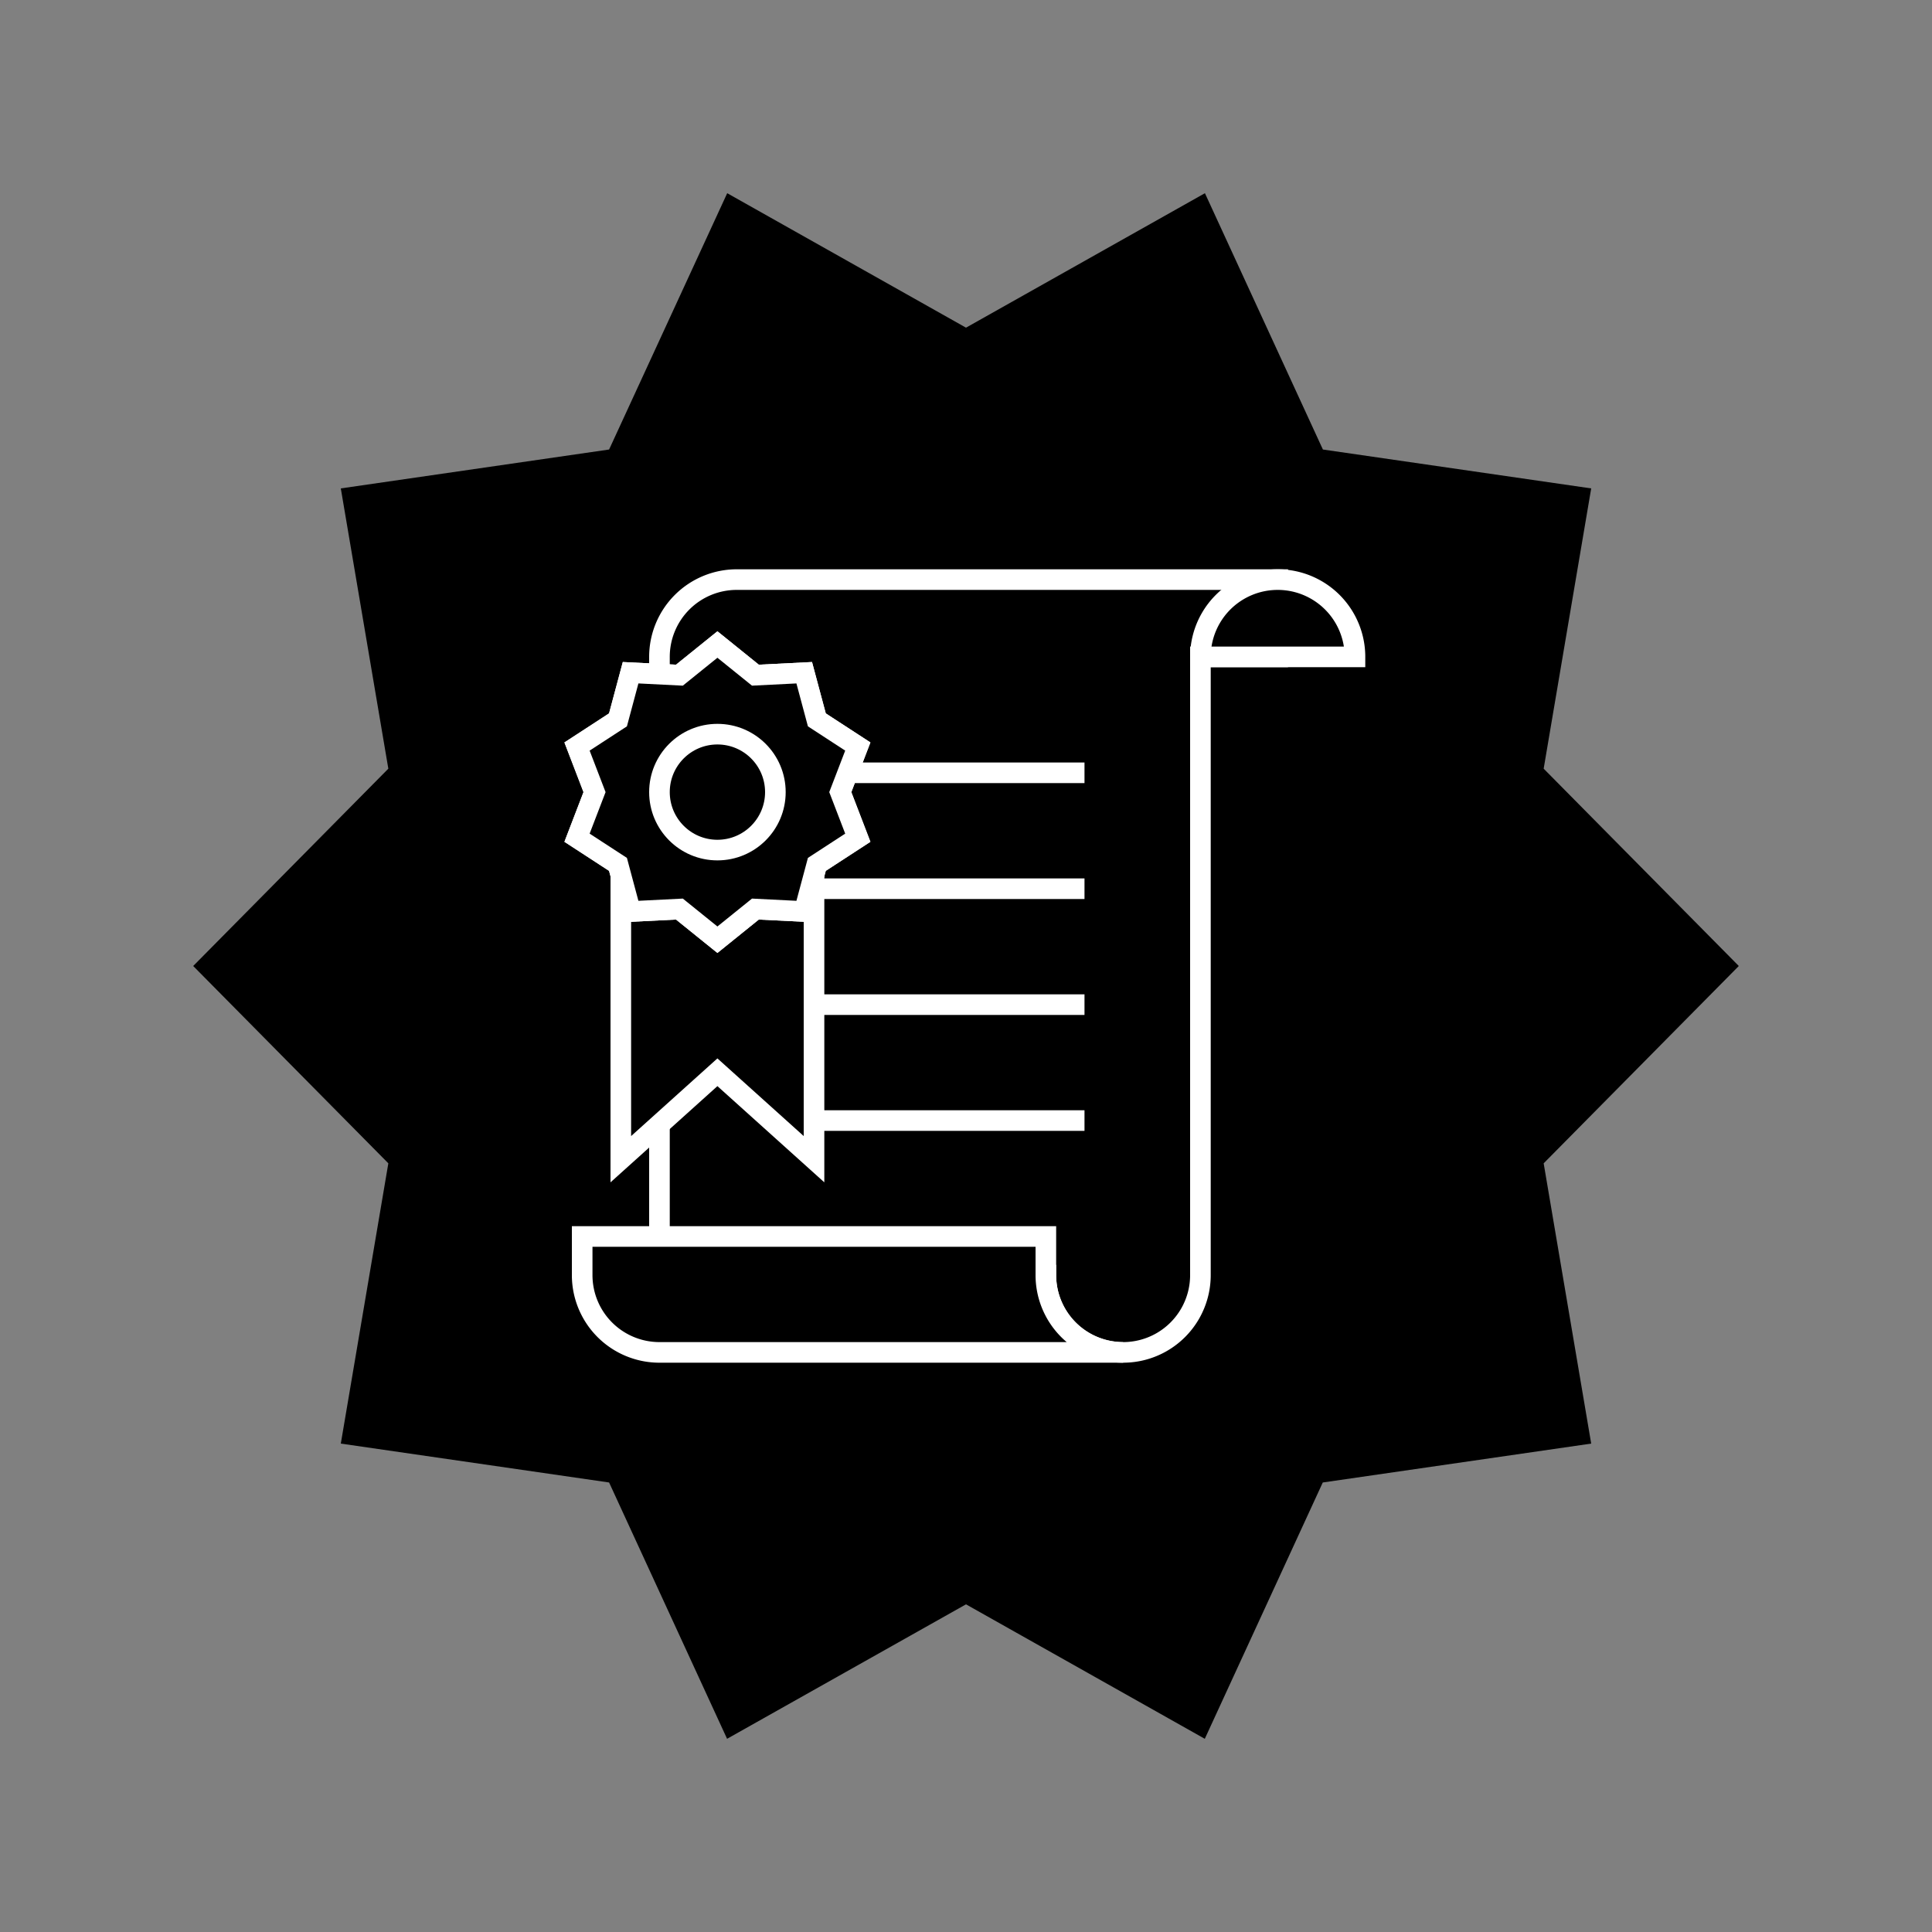 <svg xmlns="http://www.w3.org/2000/svg" viewBox="0 0 150 150"><rect x="0" y="0" width="150" height="150" fill="#808080" stroke="none"/><defs><style>.cls-1{fill-rule:evenodd;}.cls-2{stroke:#fff;stroke-miterlimit:10;stroke-width:1.6px;}</style></defs><title>portland_icon</title><g id="Layer_1" data-name="Layer 1"><polygon class="cls-1" points="93.55 15 75 25.44 56.46 15 47.29 34.9 26.46 37.92 30.15 59.68 15 75 30.15 90.32 26.46 112.08 47.29 115.1 56.45 135 75 124.56 93.54 135 102.7 115.1 123.54 112.08 119.85 90.32 135 75 119.85 59.68 123.54 37.92 102.71 34.9 93.55 15"/><path class="cls-2" d="M93.2,45h-36a6,6,0,0,0-6,6V99h30a6,6,0,0,0,12,0V51h6V45Z"/><path class="cls-2" d="M93.2,51a6,6,0,1,1,12,0h-12"/><path class="cls-2" d="M81.2,99V96h-36v3a6,6,0,0,0,6,6h36A6,6,0,0,1,81.2,99Z"/><line class="cls-2" x1="60.2" y1="60" x2="84.2" y2="60"/><line class="cls-2" x1="60.2" y1="69" x2="84.2" y2="69"/><line class="cls-2" x1="60.2" y1="78" x2="84.2" y2="78"/><line class="cls-2" x1="60.2" y1="87" x2="84.2" y2="87"/><polygon class="cls-2" points="63.2 90 55.7 83.25 48.2 90 48.2 63 63.2 63 63.2 90"/><polygon class="cls-2" points="65.24 61.5 66.6 57.96 63.42 55.89 62.44 52.23 58.65 52.42 55.7 50.04 52.75 52.42 48.96 52.23 47.98 55.89 44.8 57.96 46.16 61.5 44.8 65.04 47.98 67.11 48.96 70.77 52.75 70.58 55.7 72.96 58.65 70.58 62.44 70.77 63.42 67.11 66.6 65.04 65.24 61.5"/><polygon class="cls-2" points="65.24 61.5 66.6 57.96 63.42 55.89 62.44 52.23 58.65 52.42 55.7 50.04 52.75 52.42 48.96 52.23 47.98 55.89 44.8 57.96 46.16 61.5 44.8 65.04 47.98 67.11 48.96 70.77 52.75 70.58 55.7 72.96 58.65 70.58 62.44 70.77 63.42 67.11 66.6 65.04 65.24 61.5"/><circle class="cls-2" cx="55.7" cy="61.5" r="4.5"/></g></svg>